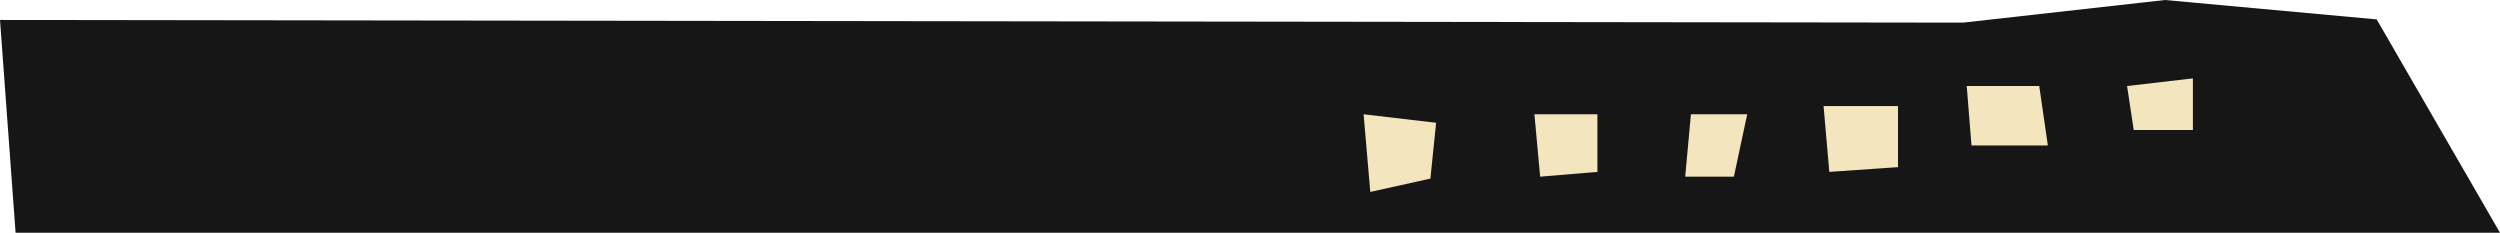 <?xml version="1.0" encoding="utf-8"?>
<!-- Generator: Adobe Illustrator 25.2.0, SVG Export Plug-In . SVG Version: 6.00 Build 0)  -->
<svg version="1.1" xmlns="http://www.w3.org/2000/svg" xmlns:xlink="http://www.w3.org/1999/xlink" x="0px" y="0px"
	 viewBox="0 0 936.8 87.21" style="enable-background:new 0 0 936.8 87.21;" xml:space="preserve">
<style type="text/css">
	.st0{fill:#F3E3BB;}
	.st1{fill:#161616;}
	.st2{fill:#141414;}
	.st3{fill:#D83130;}
	.st4{fill:#070706;}
	.st5{fill:#DC5034;}
	.st6{fill:#F3E5BE;}
	.st7{fill:#FFFFFF;}
	.st8{fill:#121212;}
	.st9{fill:#E8B42F;}
	.st10{fill:#080808;}
	.st11{fill:#F2E3BB;}
	.st12{display:none;}
	.st13{display:inline;}
	.st14{display:inline;fill:#F3E5BE;}
	.st15{display:inline;fill:#161616;}
	.st16{display:inline;fill:#DC5034;}
	.st17{fill:#DC4D36;}
</style>
<g id="Layer_2">
</g>
<g id="Layer_3">
</g>
<g id="TEXTOS_CON_QR">
	<g>
		<polygon class="st1" points="811.26,0 735.56,8.48 0,7.48 5.84,87.21 936.8,87.21 890.59,7.27 		"/>
		<polygon class="st6" points="510.97,42.82 538.14,46.01 536,66.92 513.47,71.92 		"/>
		<polygon class="st6" points="574.98,42.82 598.58,42.82 598.58,64.41 577.12,66.2 		"/>
		<polygon class="st6" points="633.62,42.82 631.48,66.2 649.72,66.2 654.72,42.82 		"/>
		<polygon class="st6" points="683.33,39.74 685.48,64.41 711.22,62.63 711.22,39.74 		"/>
		<polygon class="st6" points="736.97,32.23 738.76,54.51 767.37,54.51 764.15,32.23 		"/>
		<polygon class="st6" points="797.05,32.23 799.55,48.72 821.72,48.72 821.72,29.37 		"/>
	</g>
</g>
<g id="TEXTOS_SIN_QR" class="st12">
</g>
<g id="TEXTOS_CON_QR_copia" class="st12">
</g>
<g id="TEXTOS_SIN_QR_copia" class="st12">
</g>
</svg>
